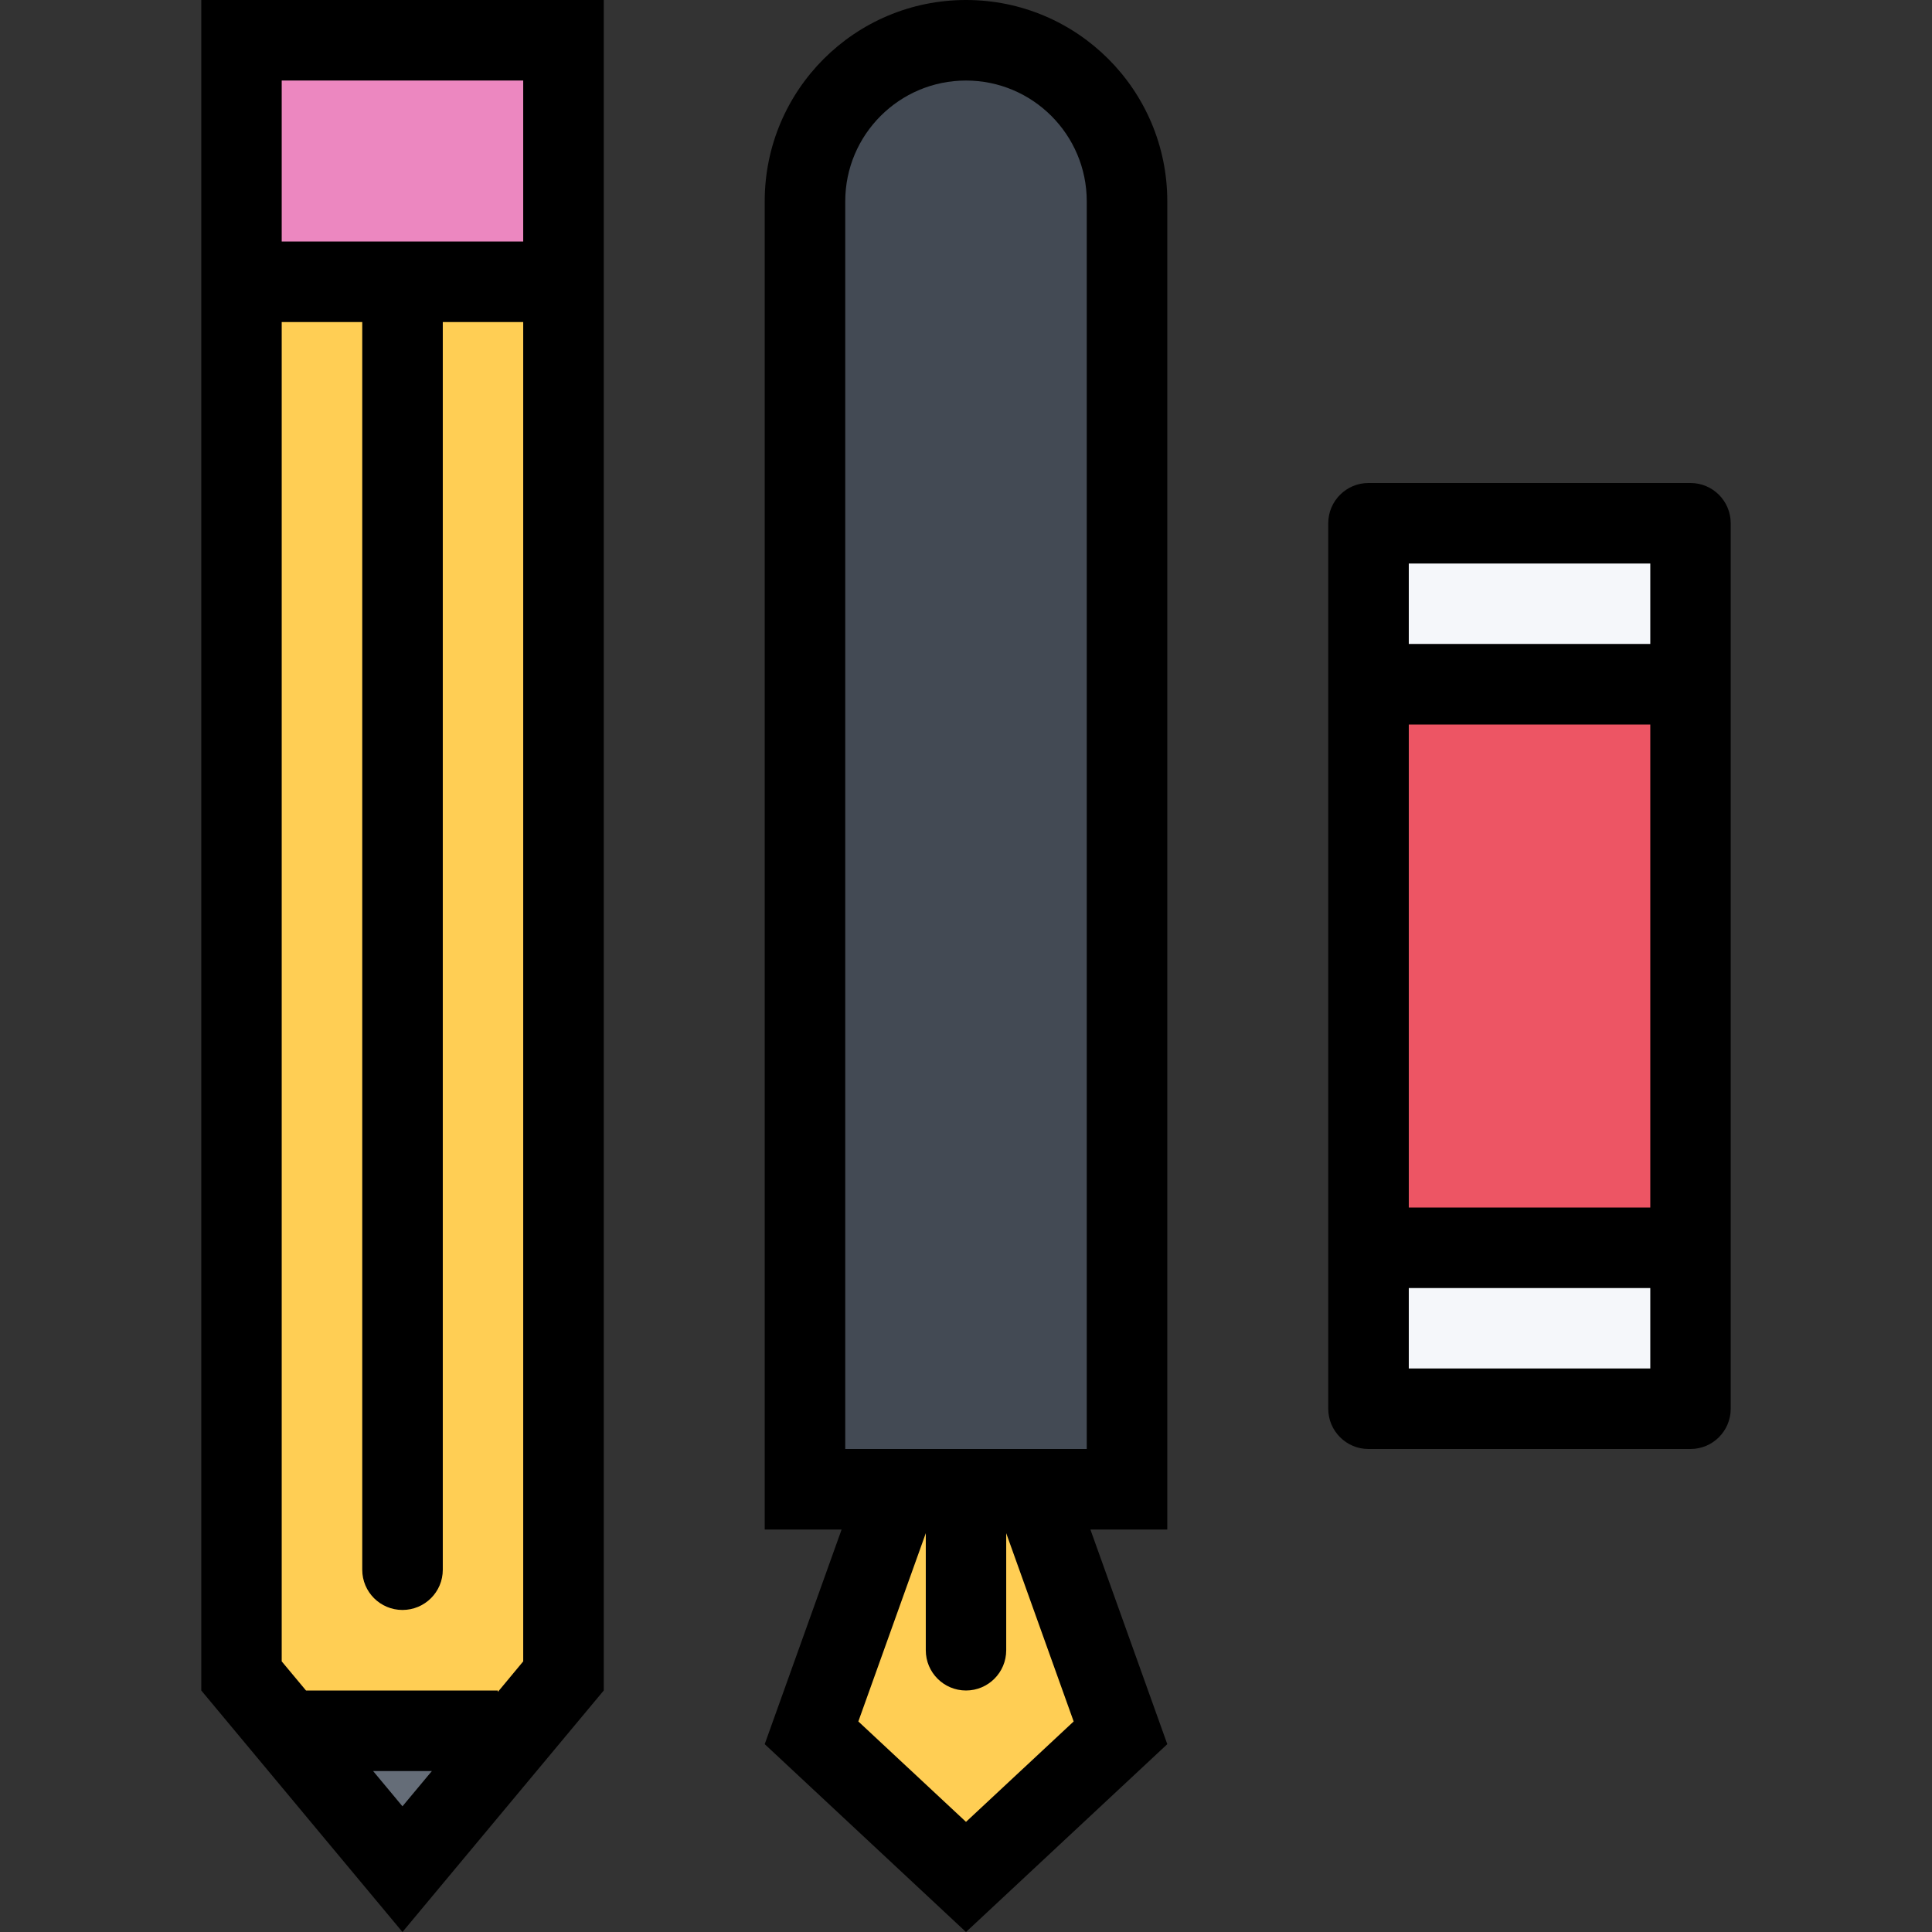 <?xml version="1.0" encoding="iso-8859-1"?>
<!-- Generator: Adobe Illustrator 19.0.0, SVG Export Plug-In . SVG Version: 6.00 Build 0)  -->
<svg version="1.1" id="Layer_1" xmlns="http://www.w3.org/2000/svg" xmlns:xlink="http://www.w3.org/1999/xlink" x="0px" y="0px"
	 viewBox="0 0 512 512" style="enable-background:new 0 0 512 512;" xml:space="preserve">
<rect x="0" y="0" width="512" height="512" fill="#333333" stroke="none"/>
<rect x="363.67" y="141.67" style="fill:#F5F7FA;" width="84.33" height="227.67"/>
<rect x="363.67" y="179.5" style="fill:#ED5564;" width="84.33" height="152.02"/>
<path style="fill:#FFCE54;" d="M272,399.016l-29.344-4.672l-28,62.672L251,501.344c0,0,45.656-41.672,45.656-43
	S272,399.016,272,399.016z"/>
<polygon style="fill:#434A54;" points="296.672,29.344 259.344,7.594 242,12 209.969,33.078 206,393.344 299.344,393.344 
	306,90.672 "/>
<rect x="91.25" y="462" style="fill:#656D78;" width="29" height="20.75"/>
<rect x="62" y="12" style="fill:#EC87C0;" width="90" height="62"/>
<rect x="62" y="79.34" style="fill:#FFCE54;" width="90" height="370.67"/>
<path d="M53.344,448l53.312,64L160,448V0H53.344V448z M98.875,469.344h15.578l-7.797,9.344L98.875,469.344z M131.938,448.375V448
	H81.094l-6.438-7.719V85.344H96V416l0,0c0,5.891,4.781,10.656,10.656,10.656c5.906,0,10.688-4.766,10.688-10.656v-0.016V85.344
	h21.312v354.938L131.938,448.375z M138.656,21.344V64h-64V21.344H138.656z"/>
<path d="M256,0c-29.453,0-53.344,23.875-53.344,53.344v352h20.375l-20.375,56.875L256,512l53.344-49.781l-20.375-56.875h20.375v-352
	C309.344,23.875,285.453,0,256,0z M224,53.344c0-17.656,14.344-32,32-32s32,14.344,32,32V384h-64V53.344z M256,482.812
	l-28.531-26.609l17.875-49.891v31.031c0,5.875,4.766,10.656,10.656,10.656c5.89,0,10.656-4.781,10.656-10.656v-31.031l17.875,49.891
	L256,482.812z"/>
<path d="M448,128h-85.344c-5.875,0-10.656,4.781-10.656,10.656v32V224v64v53.344v32c0,5.875,4.781,10.656,10.656,10.656H448
	c5.891,0,10.656-4.781,10.656-10.656v-32V288v-64v-53.344v-32C458.656,132.781,453.891,128,448,128z M437.344,362.656h-64v-21.312
	h64V362.656z M437.344,320h-64V192h64V320z M437.344,170.656h-64v-21.312h64V170.656z"/>
<g>
</g>
<g>
</g>
<g>
</g>
<g>
</g>
<g>
</g>
<g>
</g>
<g>
</g>
<g>
</g>
<g>
</g>
<g>
</g>
<g>
</g>
<g>
</g>
<g>
</g>
<g>
</g>
<g>
</g>
</svg>
